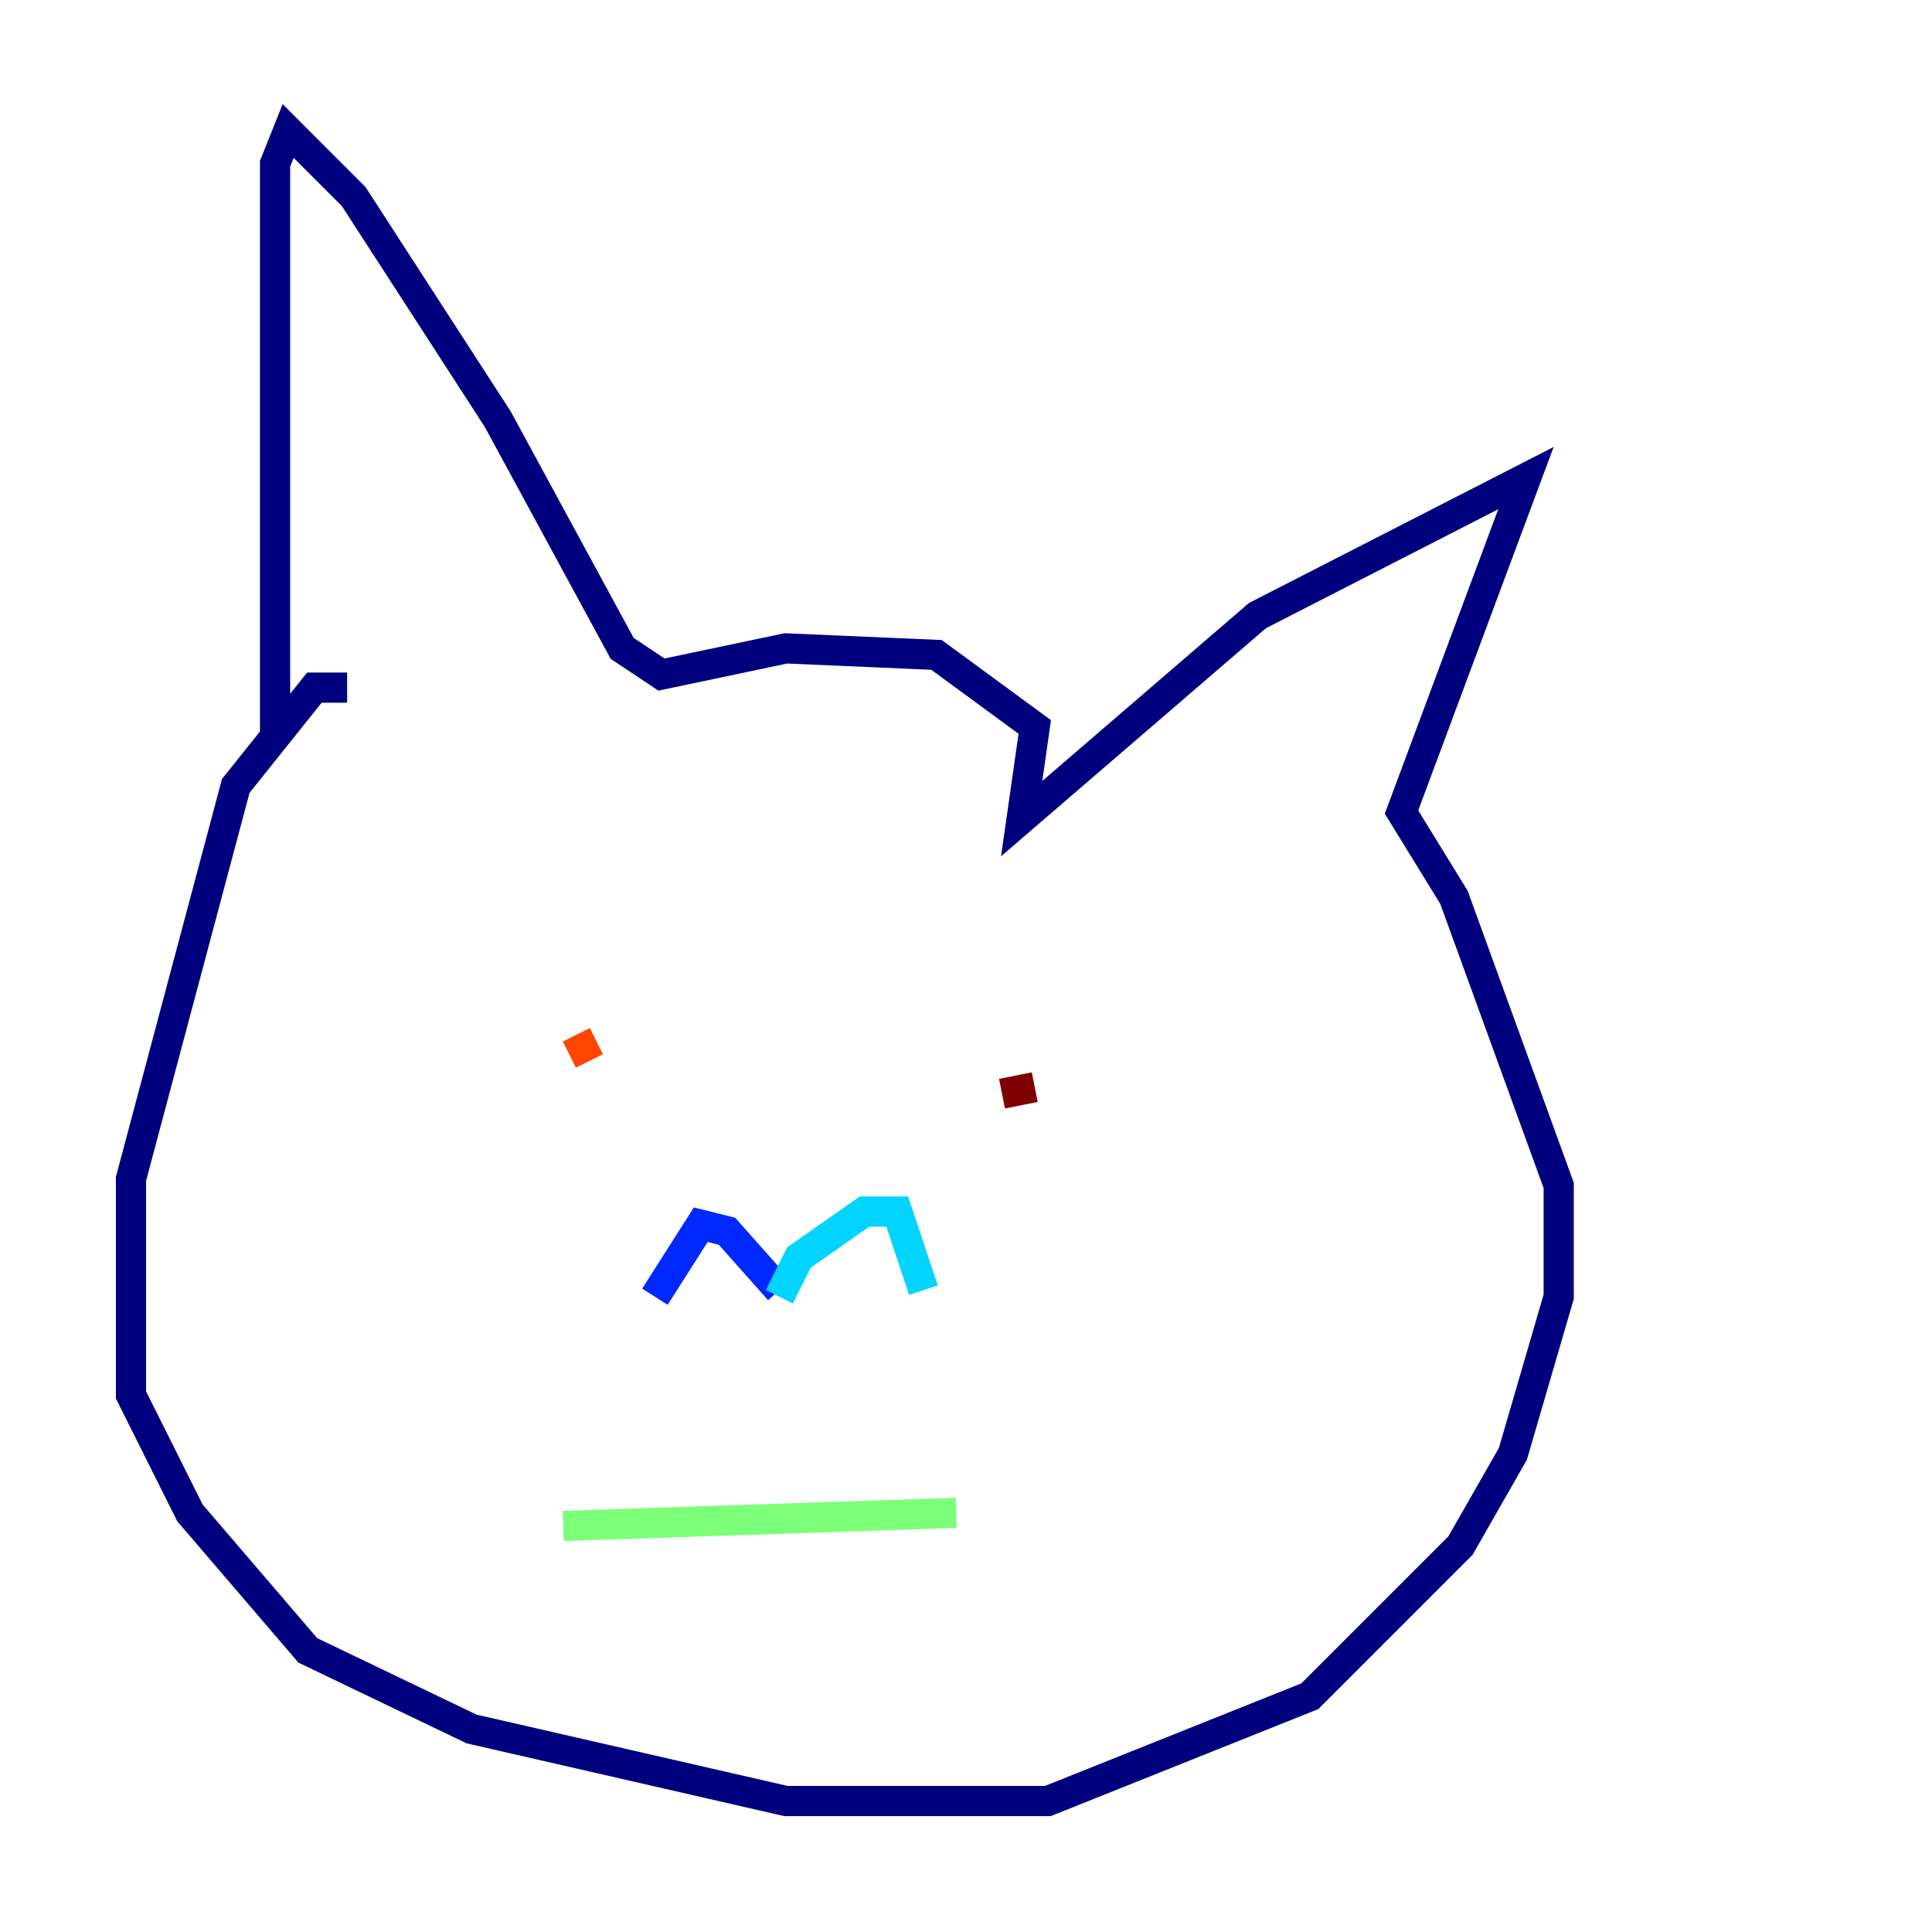 <?xml version="1.0" encoding="utf-8" ?>
<svg baseProfile="tiny" height="128" version="1.2" viewBox="0,0,128,128" width="128" xmlns="http://www.w3.org/2000/svg" xmlns:ev="http://www.w3.org/2001/xml-events" xmlns:xlink="http://www.w3.org/1999/xlink"><defs /><polyline fill="none" points="22.997,45.559 20.827,45.559 15.62,52.068 8.678,78.102 8.678,92.42 12.583,100.231 20.393,109.342 31.241,114.549 52.068,119.322 69.424,119.322 86.78,112.38 96.759,102.4 100.231,96.325 103.268,85.912 103.268,78.536 96.325,59.444 92.854,53.803 101.098,31.675 83.308,40.786 67.688,54.237 68.556,48.163 62.047,43.39 52.068,42.956 43.824,44.691 41.22,42.956 32.976,27.77 23.43,13.017 19.091,8.678 18.224,10.848 18.224,49.031" stroke="#00007f" stroke-width="2" /><polyline fill="none" points="51.634,85.478 48.163,81.573 46.427,81.139 43.39,85.912" stroke="#0028ff" stroke-width="2" /><polyline fill="none" points="51.634,85.912 52.936,83.308 57.275,80.271 59.444,80.271 61.18,85.478" stroke="#00d4ff" stroke-width="2" /><polyline fill="none" points="63.349,100.231 37.315,101.098" stroke="#7cff79" stroke-width="2" /><polyline fill="none" points="64.651,68.99 64.651,68.99" stroke="#ffe500" stroke-width="2" /><polyline fill="none" points="38.183,68.556 39.051,70.291" stroke="#ff4600" stroke-width="2" /><polyline fill="none" points="66.386,72.461 68.556,72.027" stroke="#7f0000" stroke-width="2" /></svg>